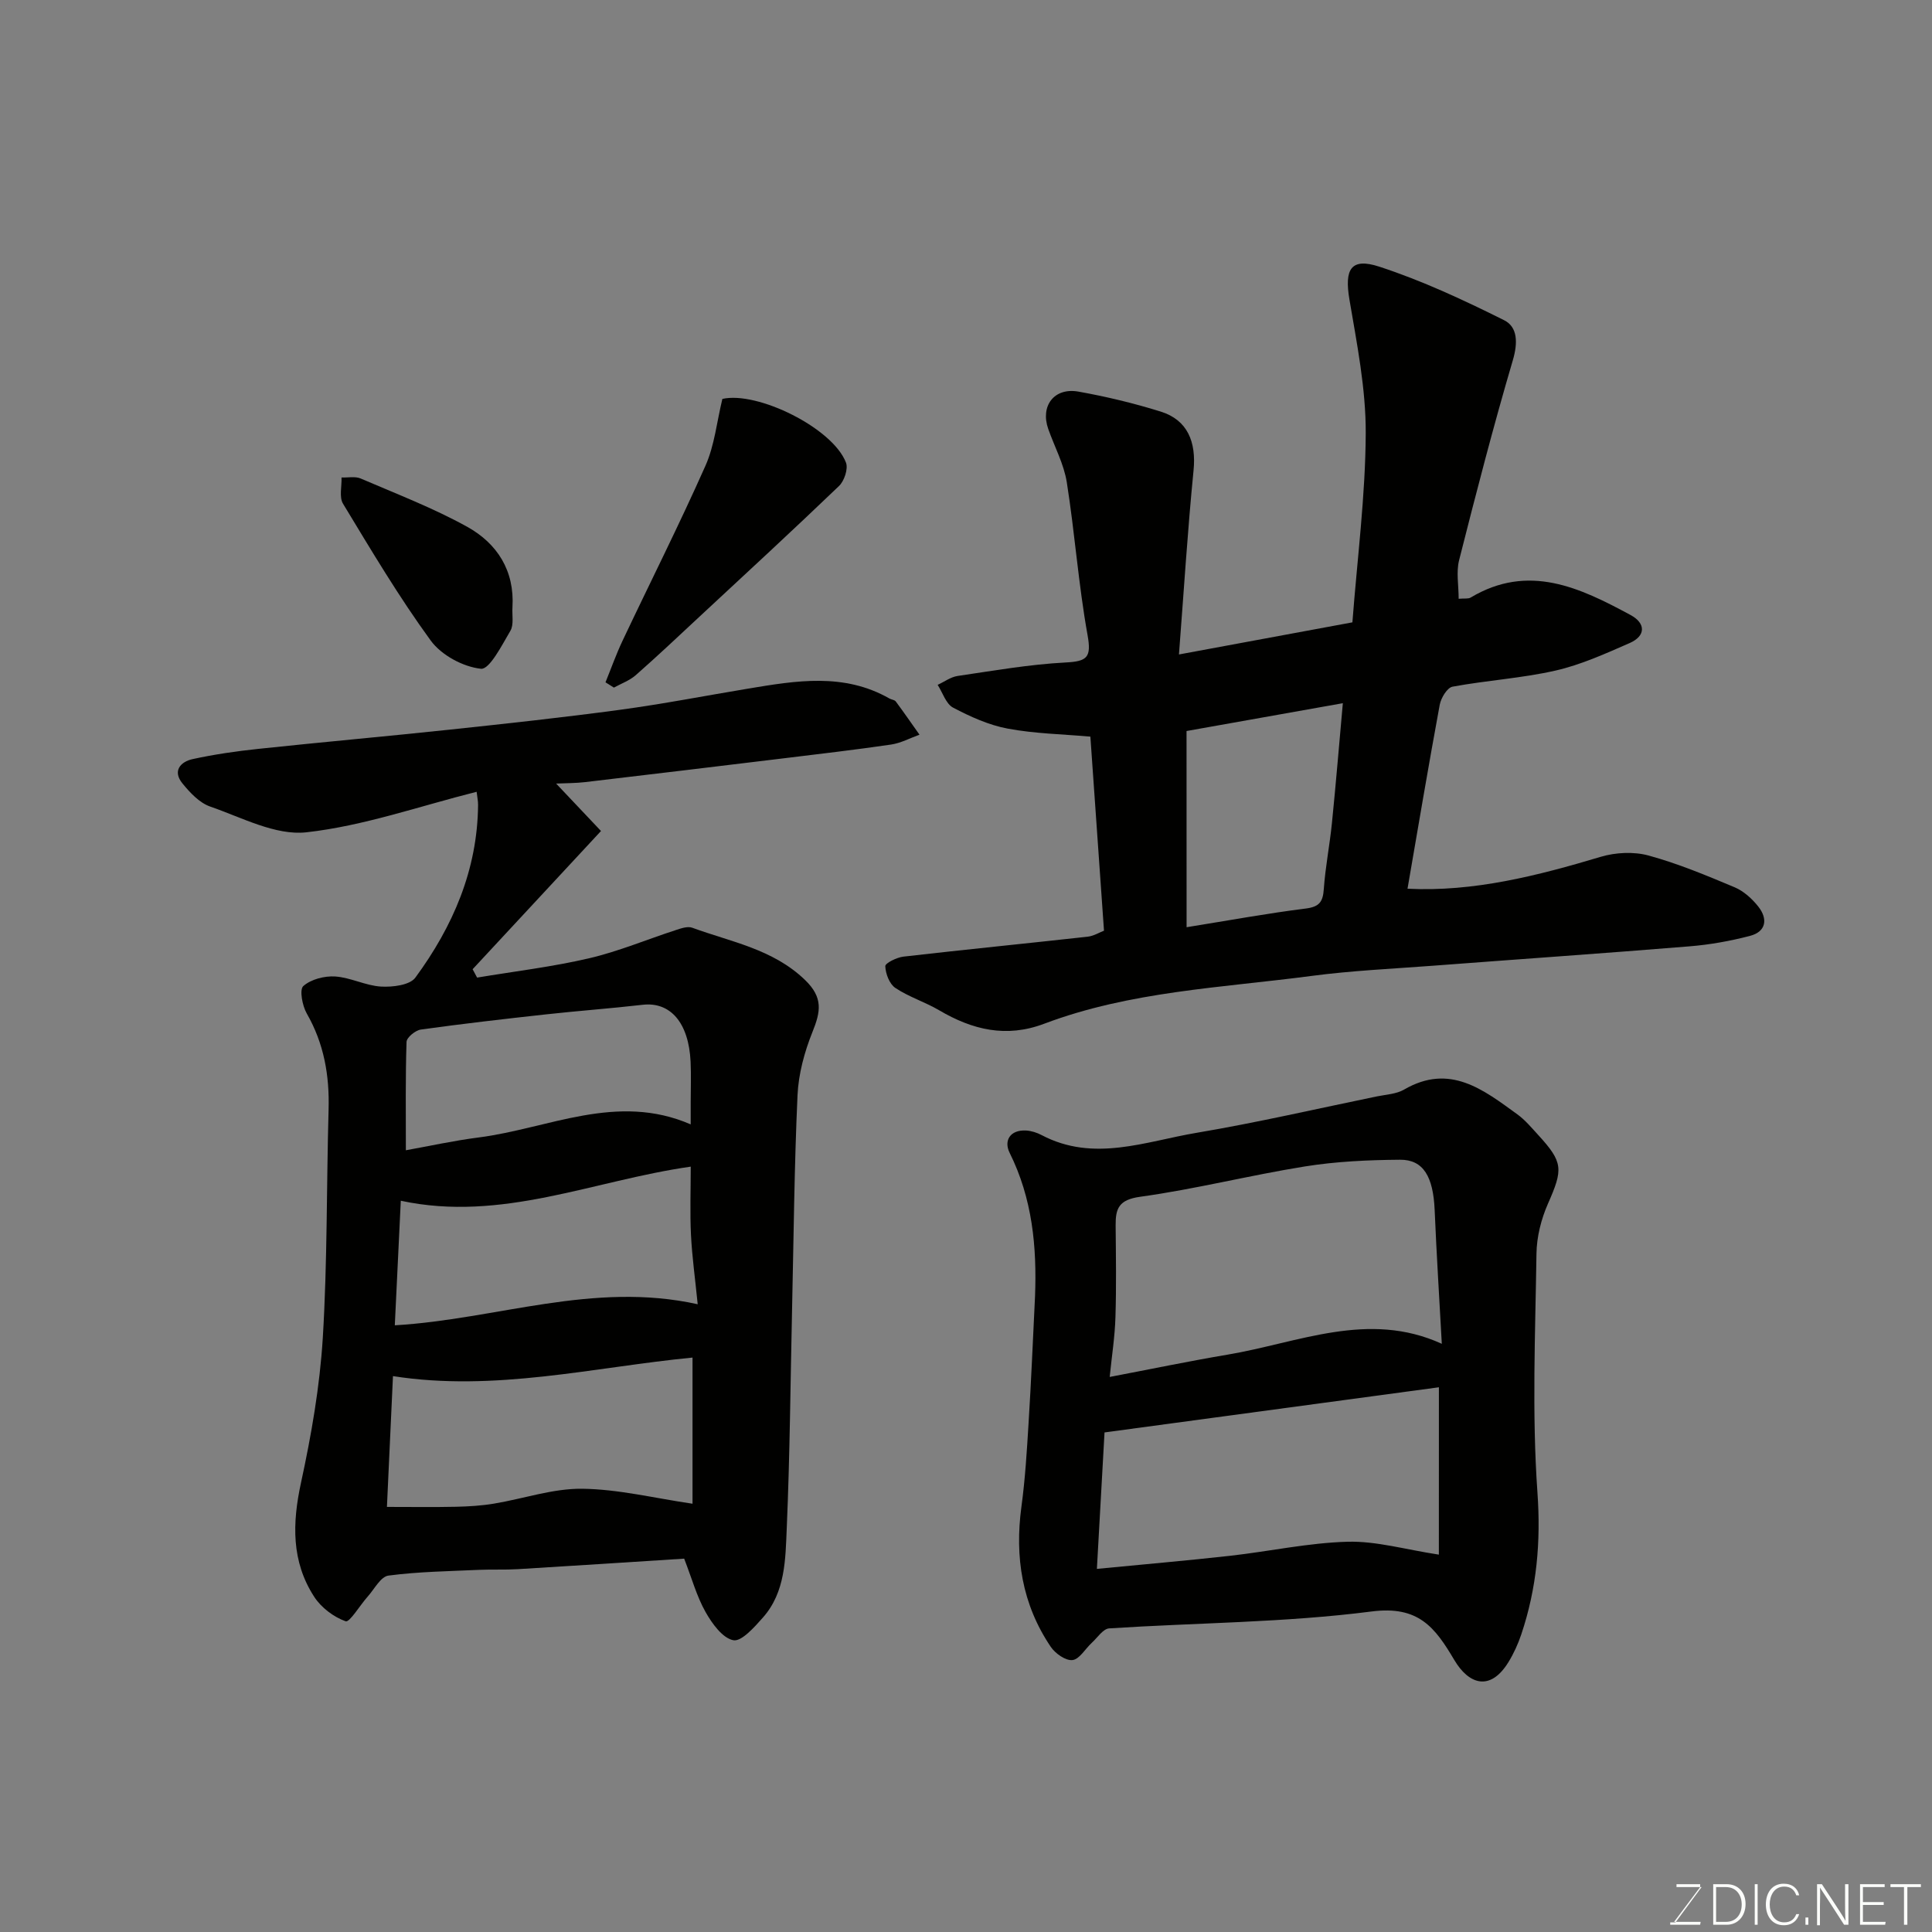 <svg enable-background="new 0 0 400 400" viewBox="0 0 400 400" xmlns="http://www.w3.org/2000/svg"><rect x="0" y="0" width="400" height="400" fill="#808080" stroke="none"/><path d="m124.43 172.05c-9.43 10.16-18.01 19.39-26.58 28.62.31.58.62 1.15.93 1.73 7.73-1.29 15.54-2.22 23.15-3.99 6.14-1.43 12.03-3.92 18.05-5.87 1.07-.35 2.41-.81 3.35-.46 8.04 2.95 16.64 4.39 23.3 10.77 3.86 3.7 3.27 6.62 1.57 10.84-1.65 4.11-2.88 8.65-3.08 13.05-.67 14.75-.8 29.53-1.13 44.3-.34 15.1-.45 30.21-1.1 45.3-.28 6.44-.25 13.27-4.94 18.56-1.75 1.98-4.45 5.03-6.13 4.69-2.25-.45-4.4-3.46-5.75-5.85-1.82-3.23-2.82-6.92-4.42-11.04-11.48.73-22.98 1.49-34.47 2.18-2.66.16-5.33.02-7.99.14-6.27.29-12.57.37-18.77 1.19-1.61.21-2.93 2.83-4.33 4.39-1.58 1.77-3.72 5.36-4.53 5.07-2.49-.89-5.07-2.84-6.52-5.09-4.73-7.31-4.54-15.22-2.72-23.6 2.14-9.87 3.89-19.93 4.51-29.98.96-15.73.76-31.53 1.2-47.29.2-7.05-.95-13.65-4.51-19.86-.93-1.62-1.56-4.96-.72-5.7 1.59-1.4 4.37-2.12 6.59-1.98 3.2.21 6.3 1.9 9.49 2.09 2.39.14 5.97-.29 7.12-1.86 7.77-10.58 12.86-22.31 12.98-35.75.01-.8-.17-1.6-.3-2.72-11.88 2.99-23.41 7.07-35.25 8.39-6.38.71-13.37-3.07-19.91-5.33-2.23-.77-4.2-2.89-5.76-4.81-2.08-2.56-.4-4.47 2.14-5.02 4.46-.97 9-1.63 13.55-2.11 13.22-1.41 26.47-2.58 39.7-3.99 11.74-1.25 23.48-2.52 35.18-4.1 8.89-1.2 17.72-2.92 26.57-4.39 9.91-1.65 19.83-3.33 29.25 2.05.42.24 1.06.27 1.31.61 1.68 2.26 3.28 4.58 4.91 6.88-1.95.7-3.86 1.74-5.87 2.04-7.45 1.09-14.93 1.96-22.4 2.87-13.66 1.66-27.32 3.3-40.98 4.91-1.93.23-3.88.2-5.98.3 3.34 3.51 6.49 6.86 9.29 9.82zm18.95 109.02c-20.54 2-40.95 7.14-62.02 3.84-.45 9.62-.87 18.76-1.25 27.08 5.16 0 9.74.07 14.31-.03 2.62-.06 5.27-.22 7.85-.65 6.1-1.01 12.18-3.15 18.25-3.08 7.47.08 14.93 1.94 22.86 3.1 0-9.15 0-19.36 0-30.26zm-.37-39.53c-20.23 2.88-39.14 11.55-60.03 7.06-.45 9.38-.86 17.74-1.24 25.79 21.13-1.24 41.02-9.16 62.71-4.36-.52-5.24-1.16-9.78-1.39-14.35-.23-4.63-.05-9.29-.05-14.14zm-.01-8.75c0-1.82 0-3.14 0-4.47 0-2.83.11-5.67-.02-8.5-.38-8.08-4.19-12.45-9.92-11.79-6.67.77-13.38 1.25-20.06 1.99-8.64.95-17.27 1.94-25.87 3.14-1.13.16-2.93 1.63-2.96 2.55-.24 7.36-.14 14.74-.14 22.44 4.8-.86 9.9-1.99 15.07-2.65 14.5-1.86 28.6-9.35 43.9-2.71z" fill="#010100"/><path d="m244.09 135.5c12.92-2.39 24.25-4.49 35.91-6.65 1.01-13.24 2.7-26.19 2.76-39.14.04-9.25-1.83-18.55-3.38-27.73-1.05-6.23.29-8.7 6.19-6.77 8.88 2.9 17.45 6.9 25.83 11.08 2.85 1.42 2.86 4.73 1.82 8.28-4.04 13.71-7.62 27.56-11.13 41.42-.62 2.45-.09 5.2-.09 7.98 1.21-.11 1.98.05 2.48-.25 11.97-7.16 22.64-2.05 33.14 3.63 3.09 1.67 3.19 4.29-.22 5.79-5.01 2.19-10.08 4.5-15.37 5.7-6.99 1.59-14.24 2.02-21.3 3.33-1.11.21-2.39 2.33-2.65 3.75-2.34 12.65-4.47 25.35-6.67 38.08 13.69.69 26.87-2.68 40.02-6.61 3.08-.92 6.83-1.1 9.9-.26 6.08 1.66 11.97 4.12 17.8 6.57 1.88.79 3.62 2.37 4.91 4 2 2.54 1.66 5.18-1.74 6.07-4.08 1.06-8.3 1.82-12.51 2.16-17.73 1.45-35.47 2.67-53.2 4.02-8.37.63-16.78 1.01-25.09 2.11-18.59 2.45-37.52 3.17-55.33 9.9-7.84 2.96-14.84 1.26-21.72-2.79-2.93-1.72-6.28-2.76-9.08-4.63-1.22-.82-2.02-2.93-2.08-4.5-.03-.63 2.37-1.82 3.75-1.98 12.71-1.46 25.45-2.72 38.16-4.13 1.23-.14 2.4-.87 3.37-1.24-.95-13.55-1.88-26.81-2.82-40.18-5.76-.51-11.53-.61-17.12-1.66-3.92-.73-7.74-2.47-11.3-4.34-1.48-.78-2.16-3.1-3.2-4.72 1.38-.63 2.7-1.63 4.14-1.84 7.43-1.09 14.87-2.4 22.34-2.79 4.51-.23 5.39-1.05 4.55-5.71-1.88-10.45-2.63-21.1-4.29-31.59-.6-3.79-2.54-7.36-3.84-11.04-1.69-4.79 1.23-8.64 6.26-7.74 5.74 1.03 11.47 2.4 17.04 4.14 5.53 1.73 7.37 6.27 6.78 12.19-1.23 12.42-2 24.87-3.02 38.09zm1.58 56.47c8.9-1.43 16.77-2.88 24.69-3.87 2.82-.36 3.54-1.41 3.72-4.04.32-4.56 1.22-9.07 1.68-13.63.84-8.31 1.52-16.64 2.26-24.84-11.19 1.99-22.04 3.92-32.36 5.76.01 13.68.01 26.92.01 40.62z" fill="#010100"/><path d="m214.29 268.44c.4-10.33-.55-20.3-5.26-29.77-1.23-2.48.06-4.78 3.4-4.61 1.1.06 2.27.44 3.25.96 10.77 5.66 21.45 1.3 32.04-.48 12.51-2.11 24.9-4.98 37.34-7.54 1.91-.39 4.04-.48 5.65-1.42 9.47-5.5 16.42.05 23.45 5.14 1.6 1.16 2.91 2.74 4.26 4.21 5.26 5.73 5.22 7.13 2.06 14.3-1.4 3.18-2.32 6.85-2.37 10.32-.24 16.48-.96 33.03.2 49.44.73 10.26-.14 19.83-3.34 29.38-.67 1.99-1.56 3.96-2.66 5.75-3.82 6.2-8.26 4.55-11.21-.43-4.01-6.78-7.41-11.3-17.13-10.05-17.96 2.31-36.2 2.32-54.32 3.5-1.27.08-2.44 1.92-3.62 3-1.35 1.24-2.55 3.4-3.99 3.56-1.41.16-3.56-1.36-4.49-2.74-5.95-8.81-7.49-18.59-6.07-29.05.77-5.7 1.12-11.46 1.47-17.2.55-8.76.91-17.52 1.34-26.27zm15.46 16.64c8.72-1.66 16.53-3.29 24.38-4.61 14.71-2.47 29.17-9.2 44.38-2.25-.53-9.71-1.1-18.7-1.48-27.71-.3-6.88-2.32-10.43-7.16-10.4-6.58.05-13.22.35-19.71 1.39-11.41 1.83-22.67 4.7-34.11 6.28-4.42.61-5.1 2.43-5.07 5.95.06 6.33.16 12.66-.04 18.99-.12 4.02-.75 8.02-1.19 12.36zm68.16 2.14c-22.32 3.01-45.38 6.13-69.23 9.35-.46 8.31-.99 17.7-1.58 28.25 9.65-.94 18.63-1.71 27.58-2.71 8.13-.91 16.21-2.69 24.34-2.91 5.93-.16 11.92 1.61 18.88 2.67.01-11.33.01-22.81.01-34.65z" fill="#010100"/><path d="m125.36 141.27c1.17-2.88 2.21-5.82 3.54-8.63 5.71-12.08 11.74-24.01 17.16-36.22 1.88-4.23 2.35-9.1 3.5-13.83 7.26-1.64 22.84 6.02 25.59 13.19.49 1.28-.35 3.79-1.44 4.84-9.54 9.15-19.26 18.11-28.95 27.11-4.35 4.05-8.67 8.13-13.14 12.06-1.28 1.12-3 1.73-4.52 2.57-.58-.36-1.16-.73-1.74-1.09z" fill="#010100"/><path d="m106.1 125.71c-.11 1.65.32 3.62-.43 4.89-1.75 2.97-4.32 8.05-6.09 7.86-3.7-.39-8.21-2.82-10.41-5.85-6.6-9.05-12.34-18.73-18.15-28.32-.83-1.37-.24-3.6-.31-5.43 1.33.05 2.82-.28 3.97.21 7.43 3.2 15.04 6.11 22.09 10.02 6.15 3.43 9.79 9.05 9.33 16.62z" fill="#010100"/><g fill="#fbfcfa"><path d="m346.9 398 5.4-7.3h-5.2v-.6h4.9v.6l-5.4 7.2h5.5l-.1.6h-6.2v-.5z"/><path d="m354.7 390.1h2.8c2.3 0 3.9 1.6 3.9 4.1s-1.6 4.3-3.9 4.3h-2.8zm.6 7.8h2c2.2 0 3.3-1.6 3.3-3.6 0-1.8-1-3.6-3.3-3.6h-2z"/><path d="m363.9 390.1v8.4h-.6v-8.4z"/><path d="m372.5 396.3c-.4 1.3-1.4 2.3-3.2 2.3-2.4 0-3.7-1.9-3.7-4.3 0-2.3 1.2-4.3 3.7-4.3 1.8 0 2.9 1 3.2 2.4h-.6c-.4-1.1-1.1-1.8-2.5-1.8-2.1 0-3 1.9-3 3.7s.9 3.7 3 3.7c1.4 0 2.1-.7 2.5-1.7z"/><path d="m373.8 398.5v-1.5h.6v1.5z"/><path d="m376.2 398.5v-8.4h1c1.3 2 4.4 6.6 4.9 7.6-.1-1.2-.1-2.4-.1-3.8v-3.8h.7v8.4h-.9c-1.2-1.9-4.4-6.8-5-7.7.1 1.1 0 2.3 0 3.9v3.9h-.6z"/><path d="m390 394.4h-4.3v3.5h4.7l-.1.6h-5.2v-8.4h5.1v.6h-4.5v3.1h4.3z"/><path d="m394.2 390.7h-2.8v-.6h6.3v.6h-2.8v7.8h-.7z"/></g></svg>